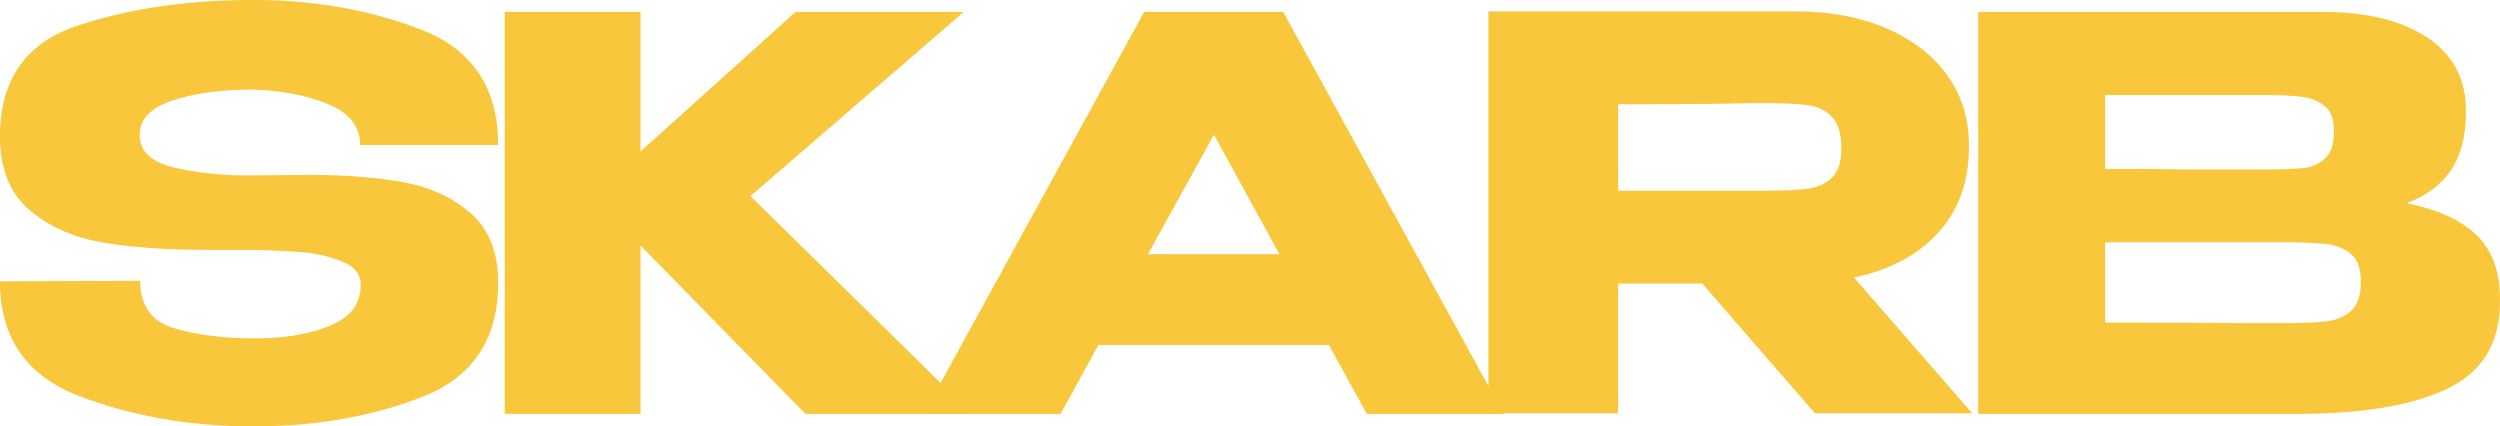 <svg width="129" height="22" fill="none" xmlns="http://www.w3.org/2000/svg">
  <path d="M15.944 9.024c1.854 0 3.476.126 4.866.378 1.39.253 2.553.79 3.489 1.612.936.822 1.405 2.018 1.405 3.587 0 2.896-1.3 4.854-3.901 5.871C19.203 21.491 16.285 22 13.05 22c-3.216 0-6.195-.518-8.937-1.555C1.37 19.408 0 17.432 0 14.517l7.235-.028c0 1.29.59 2.107 1.773 2.453 1.182.346 2.567.518 4.156.518 1.494 0 2.776-.215 3.844-.645 1.068-.43 1.604-1.13 1.604-2.102v-.027c0-.542-.332-.944-.994-1.206a7.193 7.193 0 0 0-2.128-.476 49.757 49.757 0 0 0-2.723-.112h-2.128c-2.043 0-3.816-.126-5.32-.379-1.503-.252-2.766-.808-3.787-1.667C.511 9.986 0 8.716 0 7.034 0 4.12 1.329 2.218 3.986 1.331 6.643.444 9.665 0 13.051 0c3.177 0 6.08.514 8.71 1.542 2.628 1.027 3.943 3.008 3.943 5.94h-7.121c0-.933-.535-1.629-1.603-2.087-1.069-.457-2.369-.714-3.901-.77-1.646 0-3.036.186-4.17.56-1.135.374-1.703.962-1.703 1.765 0 .84.577 1.402 1.73 1.682 1.154.28 2.46.42 3.916.42l3.092-.028Zm22.78 1.093 11.433 11.238h-8.596l-8.51-8.688v8.688h-7.008V.617h7.007v7.202L41.051.617h8.681l-11.008 9.5Z" fill="#F8C73B"/>
  <path d="m62.64 6.95-3.404 6.166h6.78L62.64 6.95Zm14.951 14.405h-7.064l-1.957-3.558H56.682l-1.957 3.558H47.66L59.037.617h7.178L77.59 21.355Z" fill="#F8C73B"/>
  <path d="M94.546 6.053c-.312-.336-.714-.541-1.205-.616-.493-.074-1.211-.113-2.157-.113h-1.02c-1.4.039-3.623.057-6.668.057v4.456h7.688c.946 0 1.664-.038 2.157-.112.491-.075.893-.267 1.205-.575.312-.308.468-.807.468-1.499 0-.729-.156-1.261-.468-1.598Zm-.893 15.274-5.816-6.698h-4.341v6.698H76.8V.588h15.86c1.759 0 3.314.29 4.666.87 1.352.58 2.402 1.386 3.149 2.423.747 1.037 1.121 2.238 1.121 3.601v.112c0 1.776-.525 3.243-1.575 4.4-1.049 1.16-2.5 1.934-4.354 2.327l6.099 7.006h-8.113Zm26.408-4.75c.53-.065.955-.252 1.277-.56.321-.309.482-.8.482-1.472 0-.653-.161-1.125-.482-1.415-.322-.29-.747-.466-1.277-.532-.529-.066-1.324-.098-2.382-.098h-9.051v4.147c2.667 0 4.563.005 5.688.014 1.126.01 1.896.014 2.312.014h1.051c1.058 0 1.853-.032 2.382-.098Zm-1.233-7.903a1.96 1.96 0 0 0 1.134-.49c.312-.28.468-.748.468-1.401 0-.599-.152-1.028-.453-1.29-.304-.261-.692-.425-1.164-.49-.473-.065-1.163-.099-2.071-.099h-8.114v3.812c1.948 0 3.234.01 3.859.028h4.255c.946 0 1.641-.024 2.086-.07Zm8.95 3.447c.813.776 1.22 1.882 1.22 3.32v.113c0 2.112-.884 3.602-2.652 4.47-1.769.87-4.309 1.313-7.618 1.331h-16.654V.617h17.959c2.194.019 3.944.467 5.248 1.345 1.306.878 1.958 2.12 1.958 3.727v.113c0 1.214-.255 2.204-.766 2.97s-1.276 1.336-2.298 1.71c1.589.318 2.79.864 3.603 1.64Z" fill="#F8C73B"/>
</svg>
